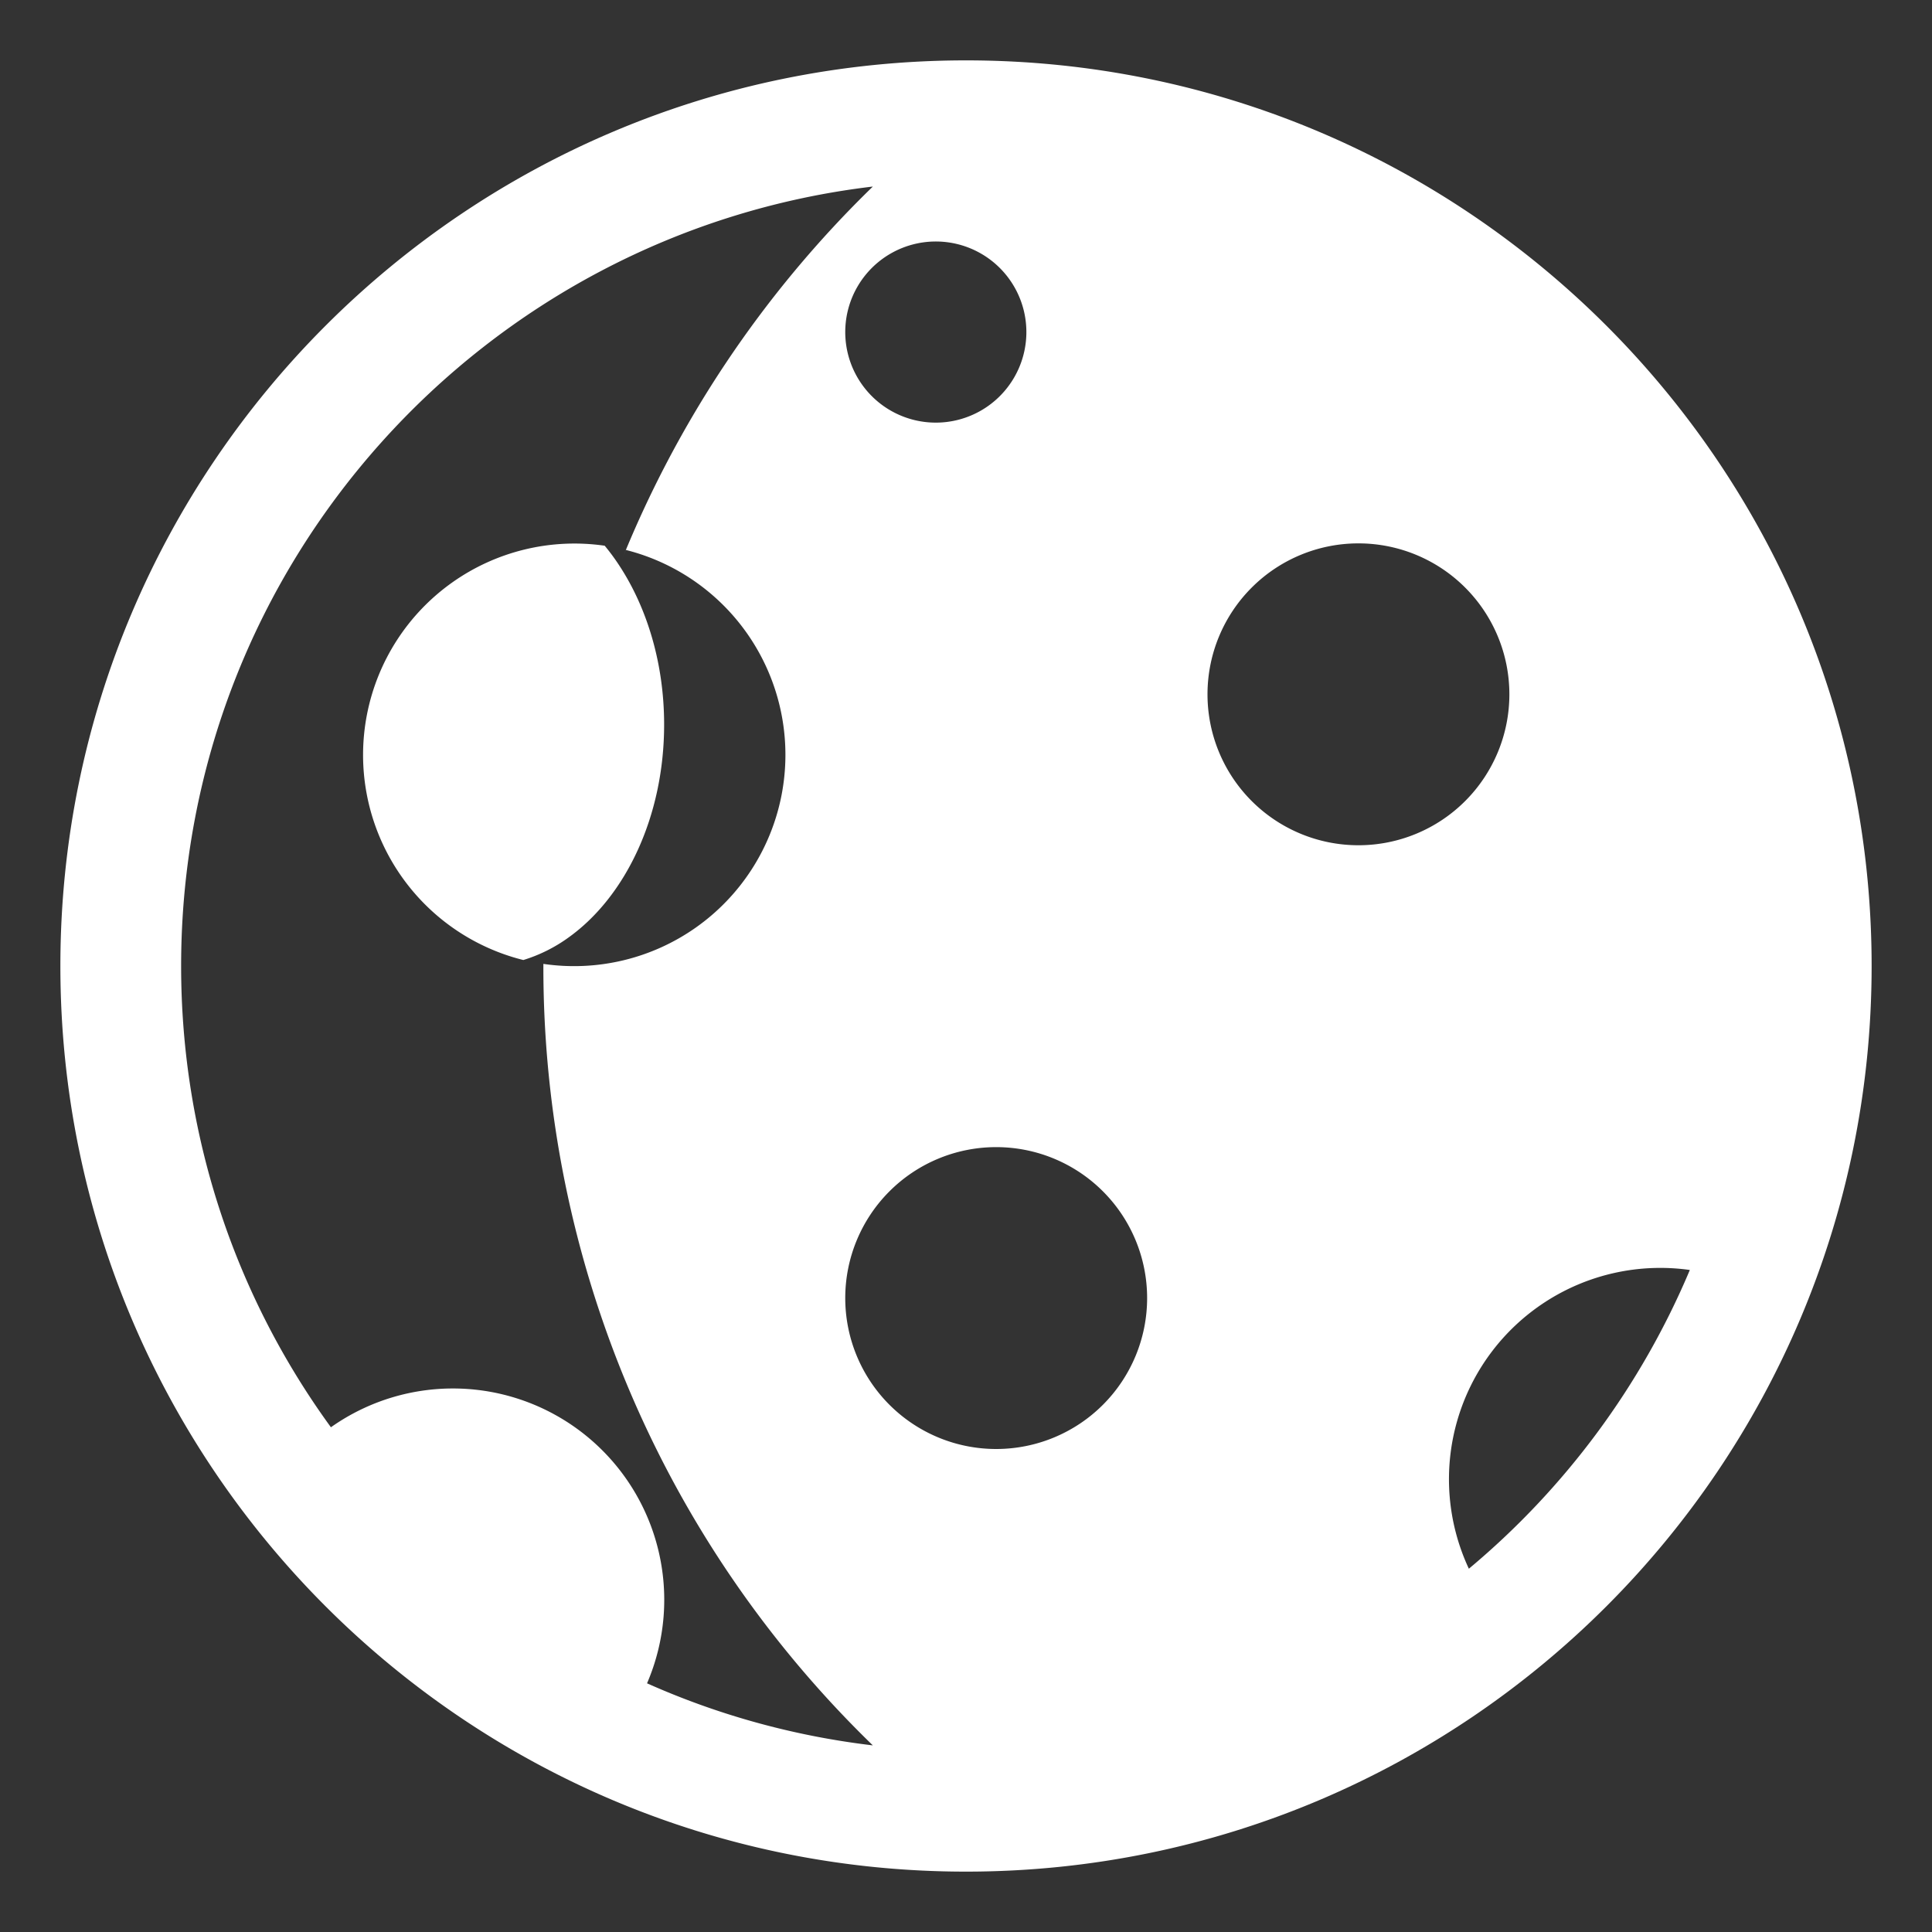 <svg xmlns="http://www.w3.org/2000/svg" width="32" height="32" viewBox="0 0 32 32"><rect x="0" y="0" width="32" height="32" fill="#333333" stroke="none"/><path fill="white" d="M1 16C1 7.716 7.716 1 16 1c8.284 0 15 6.716 15 15c0 8.284-6.716 15-15 15c-8.284 0-15-6.716-15-15ZM14.456 3.09C8.004 3.855 3 9.344 3 16c0 2.855.92 5.496 2.481 7.64a3.5 3.5 0 0 1 5.236 4.241c1.166.52 2.422.872 3.74 1.028A17.947 17.947 0 0 1 9 16v-.035a3.5 3.5 0 0 0 1.367-6.856c-.037.087-.072.174-.107.262c.46.703.74 1.623.74 2.63c0 1.523-.639 2.848-1.578 3.523a2.552 2.552 0 0 1-.754.377a3.501 3.501 0 0 1 1.348-6.862c.086.104.168.215.244.332a18.026 18.026 0 0 1 4.196-6.28ZM27.99 21.035a3.5 3.5 0 0 0-3.661 4.948a13.037 13.037 0 0 0 3.66-4.948ZM17 5.5a1.5 1.5 0 1 0-3 0a1.5 1.5 0 0 0 3 0Zm8 6a2.5 2.5 0 1 0-5 0a2.5 2.5 0 0 0 5 0ZM16.5 24a2.5 2.5 0 1 0 0-5a2.5 2.5 0 0 0 0 5Z"/></svg>